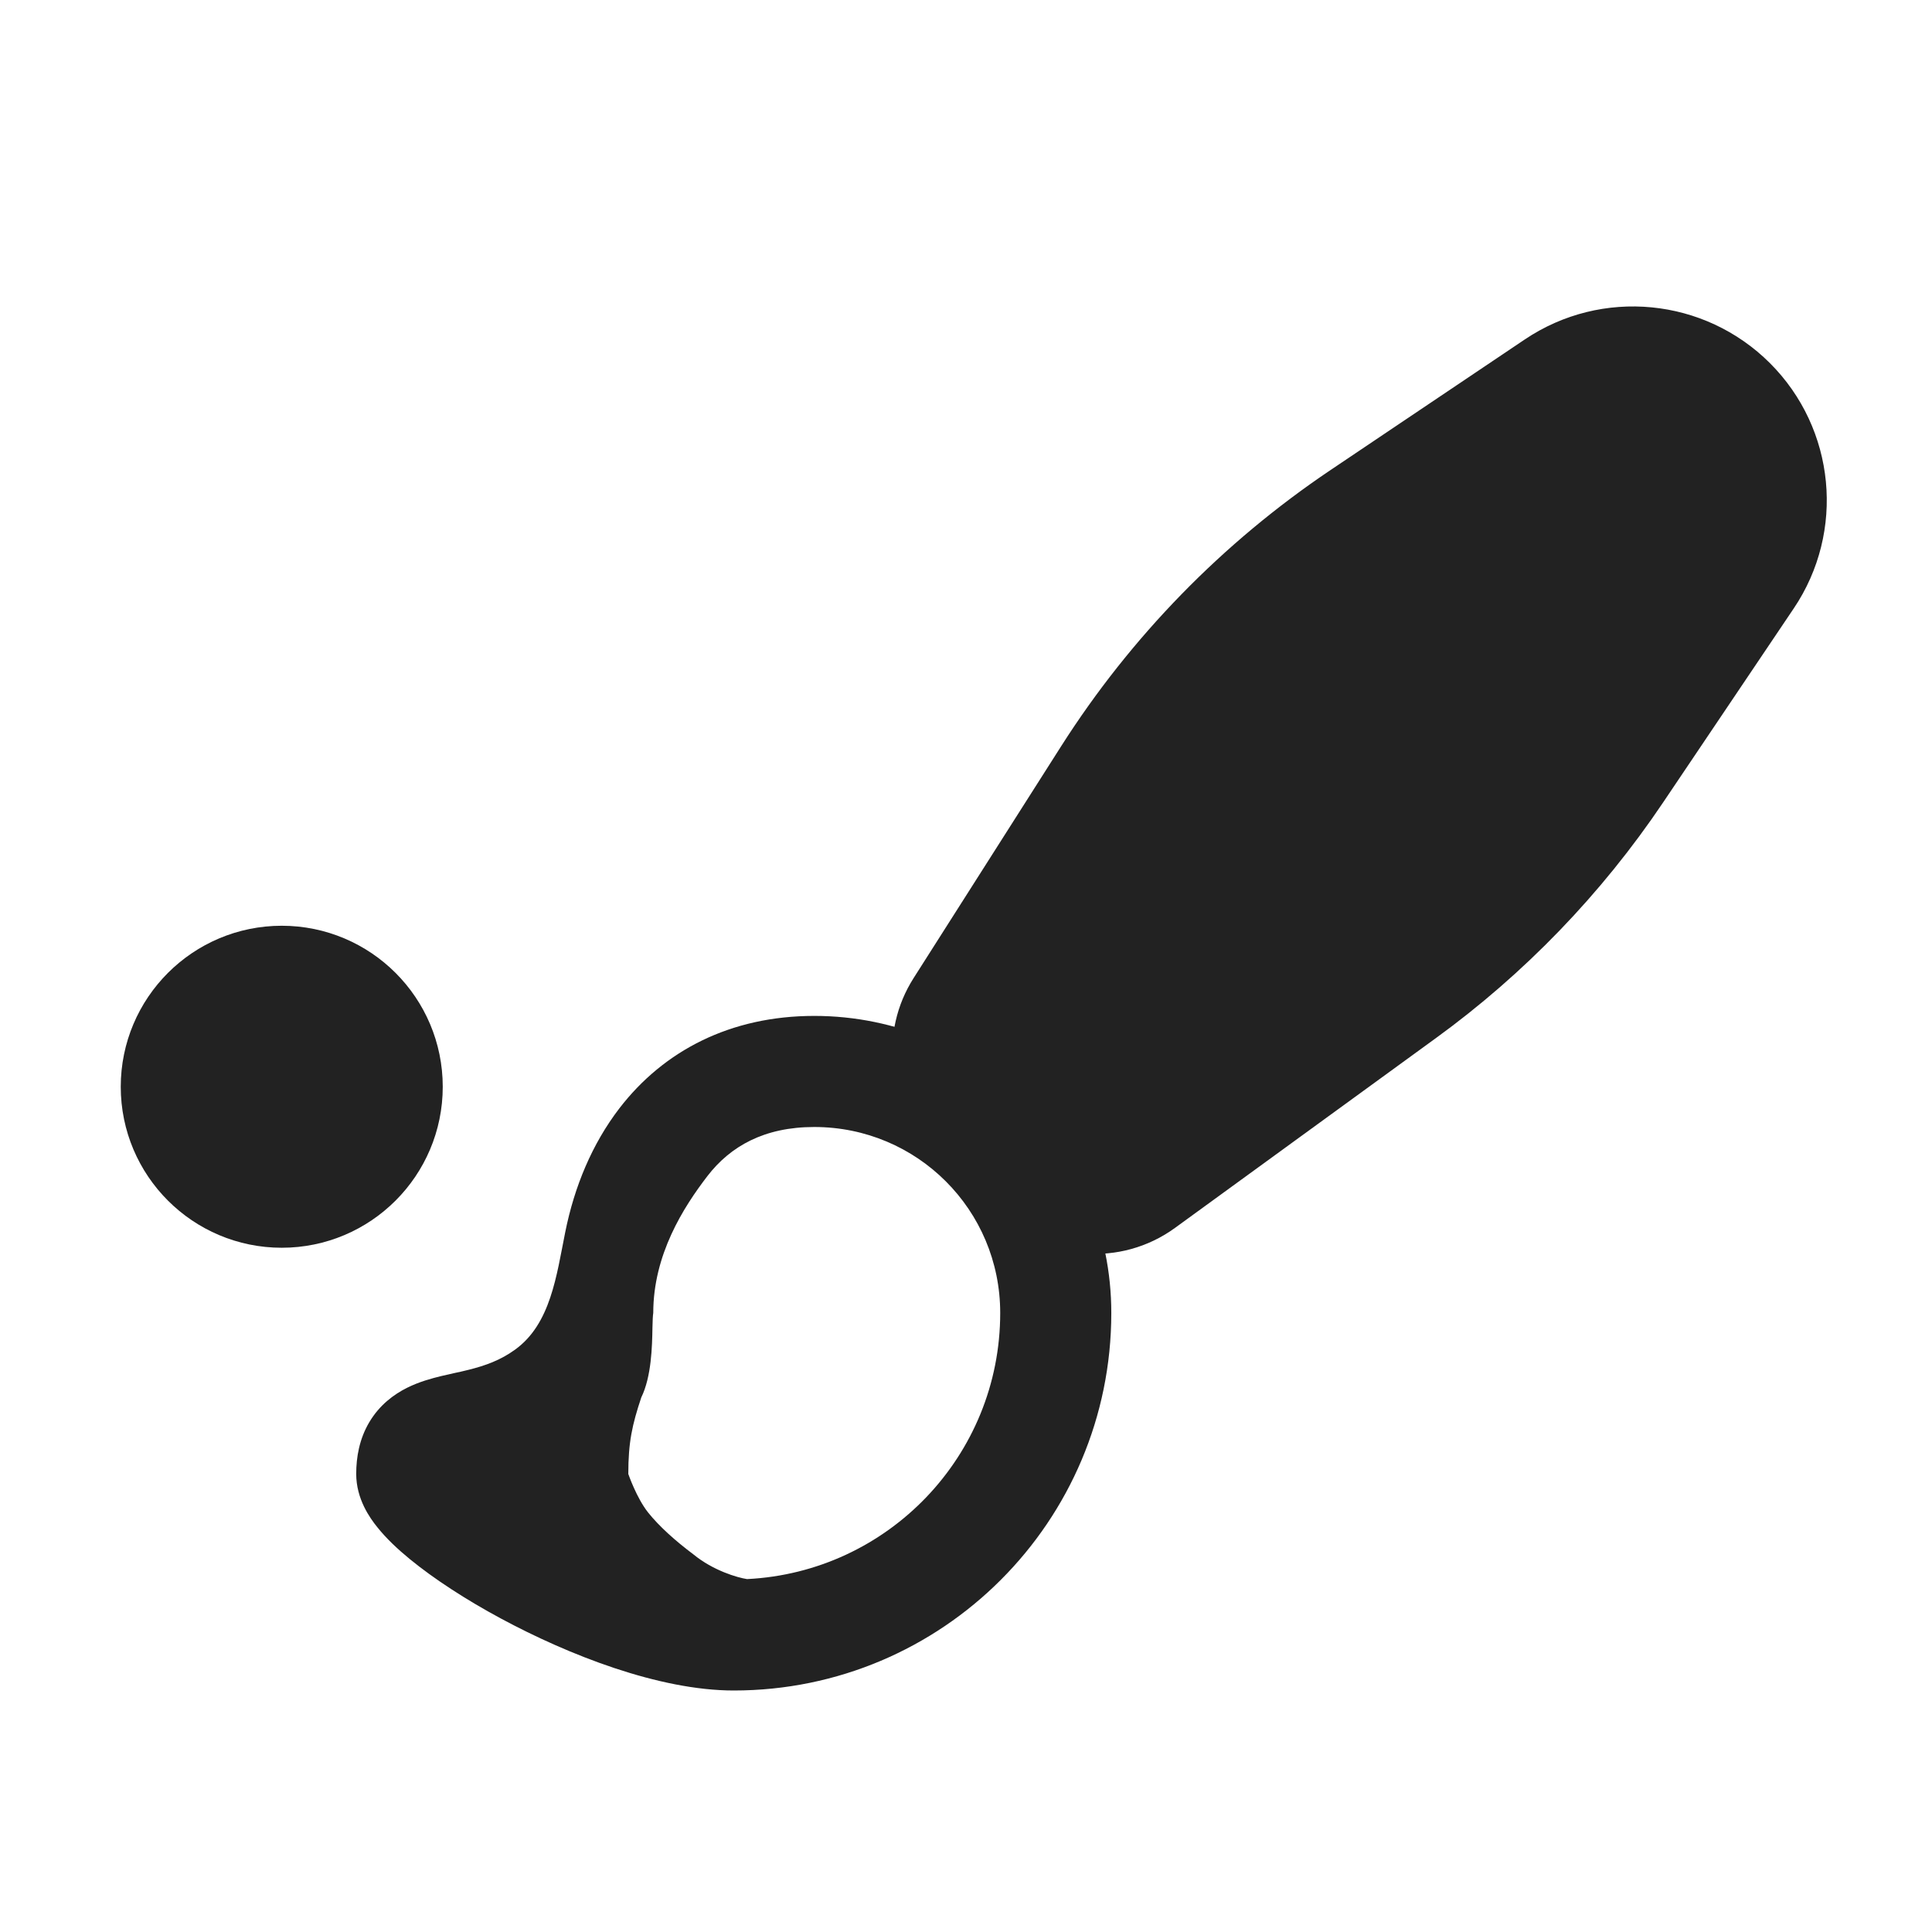 <svg width="24" height="24" viewBox="0 0 24 24" fill="none" xmlns="http://www.w3.org/2000/svg">
<path fill-rule="evenodd" clip-rule="evenodd" d="M10.115 12.62C9.076 12.62 8.247 13.05 7.695 13.767C7.355 14.21 7.135 14.74 7.021 15.309C6.913 15.845 6.841 16.447 6.398 16.766C6.217 16.897 6.03 16.964 5.822 17.016C5.743 17.036 5.7 17.045 5.652 17.055C5.608 17.065 5.561 17.075 5.481 17.094C5.366 17.122 5.208 17.164 5.056 17.24C4.892 17.322 4.715 17.453 4.588 17.666C4.464 17.875 4.425 18.101 4.425 18.31C4.425 18.622 4.597 18.86 4.686 18.97C4.798 19.111 4.941 19.245 5.09 19.367C5.39 19.613 5.788 19.872 6.221 20.105C7.062 20.558 8.186 21 9.115 21C11.706 21 13.805 18.901 13.805 16.31C13.805 14.269 12.156 12.62 10.115 12.62ZM12.425 16.31C12.425 18.084 11.032 19.53 9.28 19.616C9.16 19.598 8.859 19.51 8.615 19.31C8.388 19.14 8.189 18.961 8.052 18.79C7.908 18.61 7.805 18.31 7.805 18.31C7.805 17.915 7.853 17.7 7.966 17.36C8.093 17.101 8.101 16.726 8.105 16.493C8.107 16.41 8.109 16.345 8.115 16.31C8.115 15.586 8.489 14.998 8.789 14.608C9.073 14.24 9.493 14 10.115 14C11.394 14 12.425 15.031 12.425 16.31Z" fill="#222222"/>
<path d="M19.327 4.789C20.008 4.331 20.919 4.419 21.5 5C22.081 5.581 22.169 6.492 21.71 7.173L20.086 9.585C19.368 10.652 18.468 11.585 17.427 12.341L14.191 14.695C13.793 14.985 13.244 14.941 12.896 14.594L12.067 13.765C11.736 13.434 11.679 12.916 11.931 12.521L13.763 9.642C14.579 8.36 15.652 7.26 16.913 6.412L19.327 4.789Z" fill="#222222" stroke="#222222" stroke-width="1.38"/>
<path d="M5 13.5C5 14.328 4.328 15 3.5 15C2.672 15 2 14.328 2 13.5C2 12.672 2.672 12 3.5 12C4.328 12 5 12.672 5 13.5Z" fill="#222222" stroke="#222222"/>
</svg>
